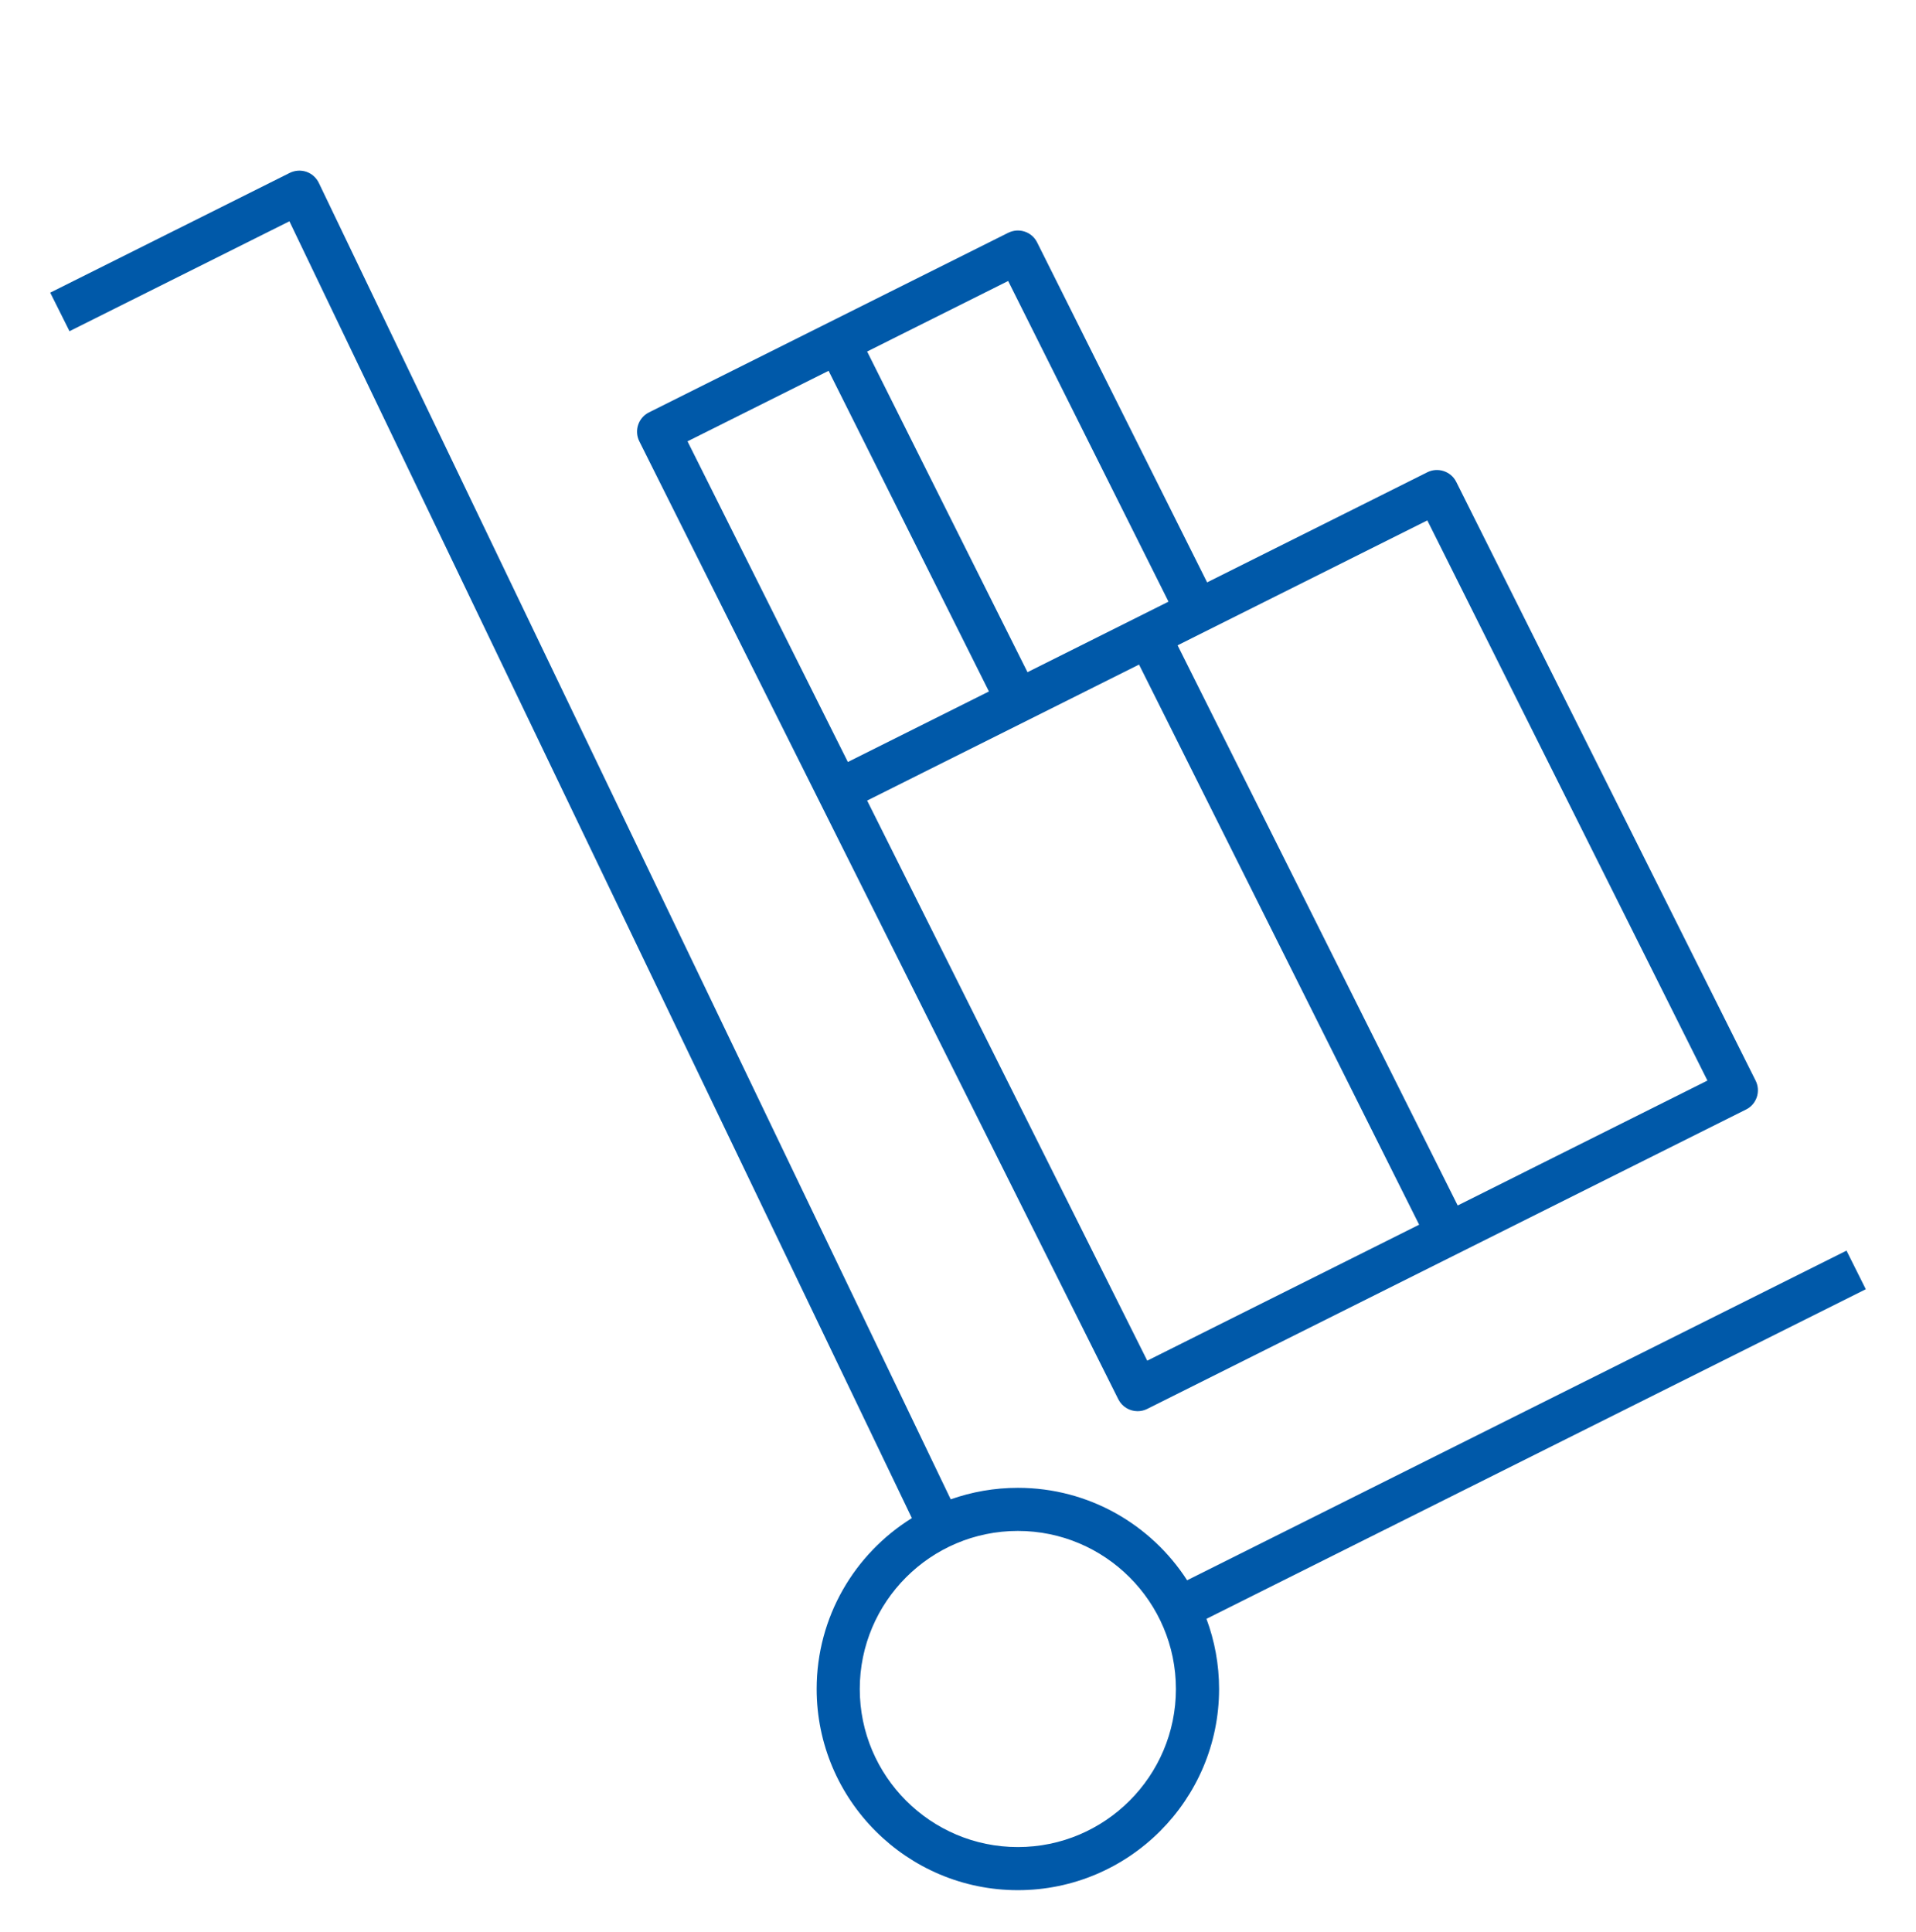 <svg width="120" height="121" viewBox="0 0 120 121" fill="none" xmlns="http://www.w3.org/2000/svg">
<g clip-path="url(#clip0_2853_2070)">
<path d="M63.748 118.388C56.8 118.388 51.148 112.733 51.148 105.788C51.148 101.273 53.533 97.305 57.111 95.085L18.126 13.86L4.352 20.745L3.145 18.33L18.145 10.83C18.471 10.669 18.846 10.643 19.187 10.759C19.528 10.875 19.809 11.127 19.967 11.453L59.544 93.908C60.861 93.443 62.278 93.188 63.752 93.188C68.196 93.188 72.107 95.498 74.35 98.978L115.648 78.33L116.856 80.749L75.561 101.393C76.071 102.762 76.352 104.247 76.352 105.792C76.348 112.737 70.697 118.388 63.748 118.388ZM63.748 95.888C58.288 95.888 53.848 100.328 53.848 105.788C53.848 111.248 58.292 115.688 63.748 115.688C69.208 115.688 73.648 111.248 73.648 105.788C73.648 100.328 69.208 95.888 63.748 95.888ZM71.248 88.388C70.753 88.388 70.277 88.114 70.041 87.642L40.041 27.642C39.707 26.974 39.977 26.164 40.645 25.83L63.145 14.58C63.823 14.247 64.626 14.517 64.956 15.184L75.602 36.477L89.394 29.58C90.051 29.25 90.872 29.513 91.206 30.184L109.956 67.684C110.29 68.352 110.02 69.165 109.352 69.495L71.852 88.245C71.657 88.343 71.454 88.388 71.248 88.388ZM54.309 50.142L71.852 85.223L88.881 76.707L71.338 41.625L54.309 50.142ZM73.753 40.418L91.296 75.503L106.937 67.68L89.394 32.595L73.753 40.418ZM43.059 27.642L53.102 47.727L61.937 43.309L51.895 23.224L43.059 27.642ZM54.309 22.017L64.352 42.102L73.183 37.684L63.141 17.599L54.309 22.017Z" fill="#0059A9"/>
</g>
<defs>
<clipPath id="clip0_2853_2070">
<rect width="120" height="120" fill="white" transform="translate(0 0.789)"/>
</clipPath>
</defs>
</svg>
